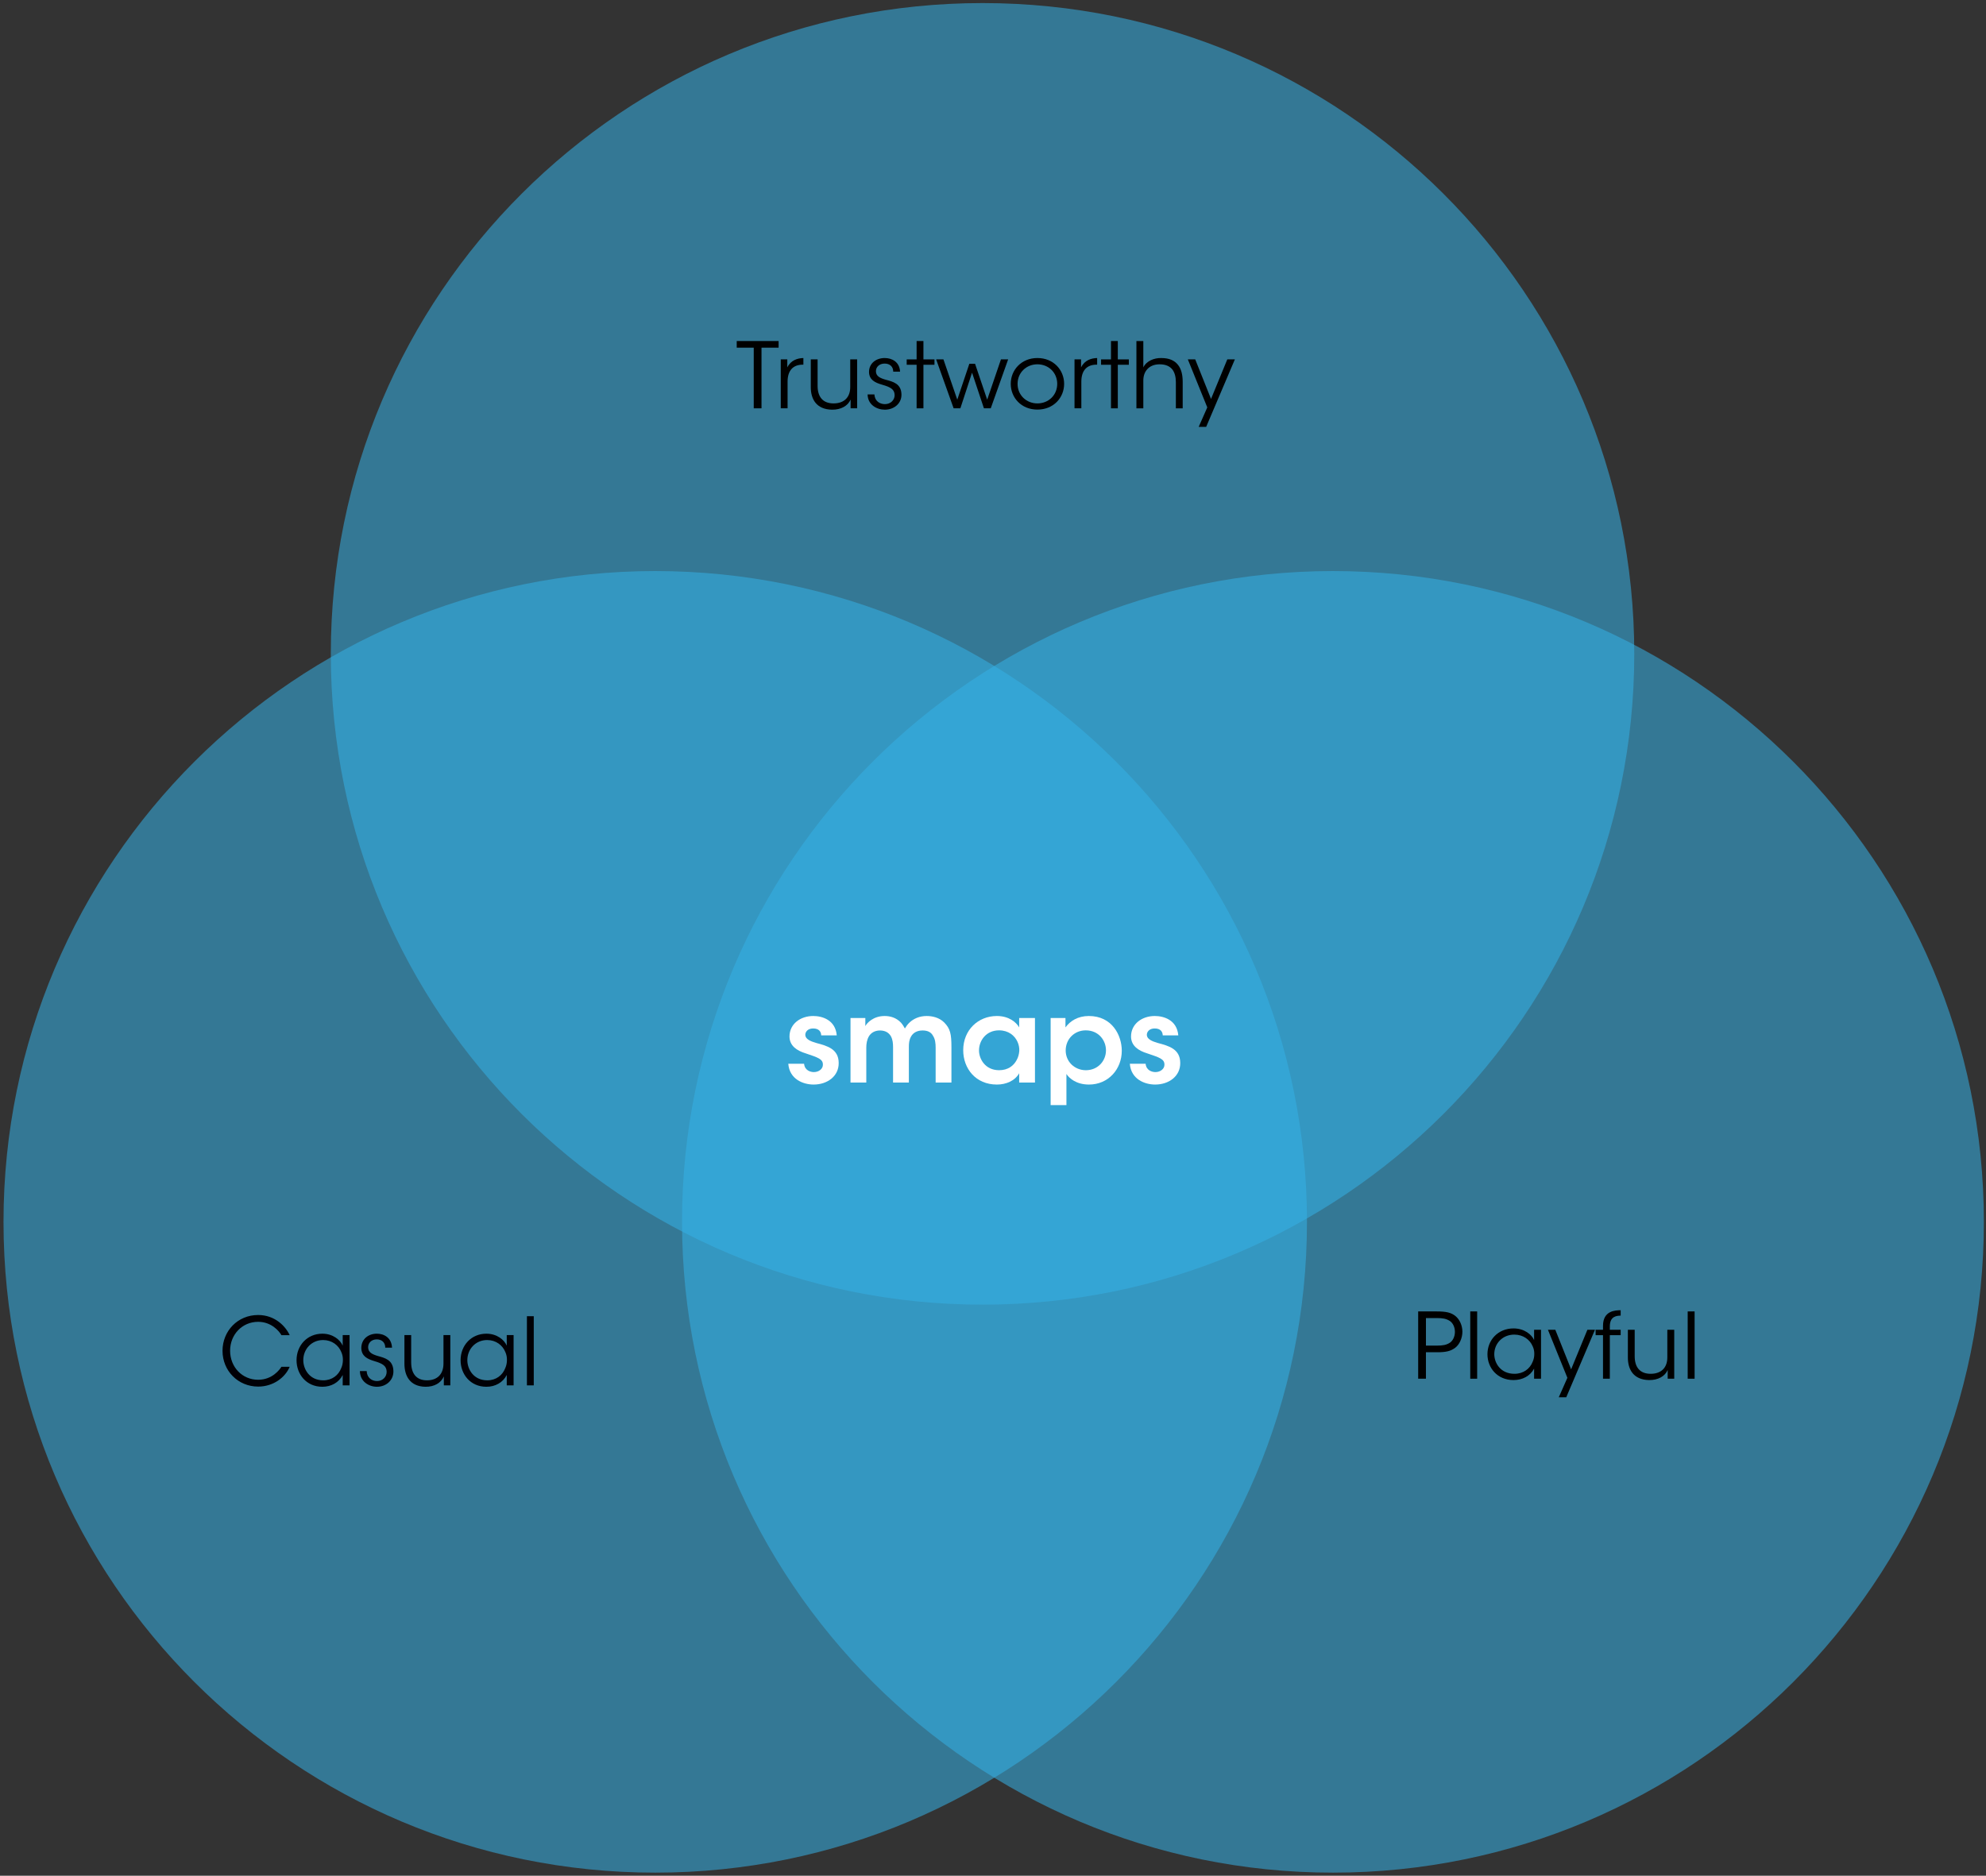 <?xml version="1.0" encoding="UTF-8"?>
<svg width="524px" height="495px" viewBox="0 0 524 495" version="1.1" xmlns="http://www.w3.org/2000/svg" xmlns:xlink="http://www.w3.org/1999/xlink">
    <rect x="0" y="0" width="524" height="495" fill="#333333" stroke="none"/>
    <!-- Generator: Sketch 53.2 (72643) - https://sketchapp.com -->
    <title>Group 8</title>
    <desc>Created with Sketch.</desc>
    <defs>
        <rect id="path-1" x="0.284" y="0.064" width="347.196" height="346.766"></rect>
        <rect id="path-3" x="0.313" y="0.064" width="346.764" height="346.766"></rect>
        <rect id="path-5" x="0.642" y="0.171" width="347.196" height="346.766"></rect>
    </defs>
    <g id="smaps" stroke="none" stroke-width="1" fill="none" fill-rule="evenodd">
        <g id="smaps_desktop" transform="translate(-897, -10320)">
            <g id="design-criteria" transform="translate(278, 10258)">
                <g id="diagrams" transform="translate(0, 61)">
                    <g id="Group-8" transform="translate(618, 0)">
                        <g id="Group" opacity="0.55" transform="translate(0, 150)">
                            <g id="Clipped">
                                <g>
                                    <mask id="mask-2" fill="white">
                                        <use xlink:href="#path-1"></use>
                                    </mask>
                                    <g id="SVGID_1_"></g>
                                    <path d="M173.882,345.19 C268.85,345.19 345.838,268.299 345.838,173.447 C345.838,78.596 268.85,1.703 173.882,1.703 C78.914,1.703 1.925,78.596 1.925,173.447 C1.925,268.299 78.914,345.19 173.882,345.19" id="Path" fill="#35B0E5" fill-rule="nonzero" mask="url(#mask-2)"></path>
                                </g>
                            </g>
                        </g>
                        <g id="Group" opacity="0.55" transform="translate(179, 150)">
                            <g id="Clipped">
                                <g>
                                    <mask id="mask-4" fill="white">
                                        <use xlink:href="#path-3"></use>
                                    </mask>
                                    <g id="SVGID_3_"></g>
                                    <path d="M173.696,345.19 C268.546,345.19 345.439,268.299 345.439,173.447 C345.439,78.596 268.546,1.703 173.696,1.703 C78.846,1.703 1.953,78.596 1.953,173.447 C1.953,268.299 78.846,345.19 173.696,345.19" id="Path" fill="#35B0E5" fill-rule="nonzero" mask="url(#mask-4)"></path>
                                </g>
                            </g>
                        </g>
                        <g id="Group" opacity="0.55" transform="translate(86, 0)">
                            <g id="Clipped">
                                <g>
                                    <mask id="mask-6" fill="white">
                                        <use xlink:href="#path-5"></use>
                                    </mask>
                                    <g id="SVGID_5_"></g>
                                    <path d="M174.24,345.297 C269.208,345.297 346.196,268.405 346.196,173.553 C346.196,78.703 269.208,1.81 174.24,1.81 C79.272,1.81 2.283,78.703 2.283,173.553 C2.283,268.405 79.272,345.297 174.24,345.297" id="Path" fill="#35B0E5" fill-rule="nonzero" mask="url(#mask-6)"></path>
                                </g>
                            </g>
                        </g>
                        <g id="Group" transform="translate(195, 90)" fill="#000000" fill-rule="nonzero">
                            <polygon id="Path" points="4.871 2.749 0.383 2.749 0.383 0.997 11.435 0.997 11.435 2.749 6.92 2.749 6.92 18.755 4.873 18.755 4.873 2.749"></polygon>
                            <path d="M12.001,5.843 L13.727,5.843 L13.727,7.955 C14.689,6.035 16.416,5.531 17.97,5.483 L17.97,7.235 L17.798,7.235 C15.232,7.235 13.801,8.795 13.801,11.723 L13.801,18.755 L12.001,18.755 L12.001,5.843 Z" id="Path"></path>
                            <path d="M32.155,18.755 L30.428,18.755 L30.428,16.451 C29.688,18.131 27.887,19.139 25.519,19.115 C21.375,19.043 19.921,16.307 19.921,13.163 L19.921,5.843 L21.722,5.843 L21.722,12.827 C21.722,15.611 23.003,17.483 25.989,17.459 C28.752,17.435 30.331,15.827 30.331,13.139 L30.331,5.843 L32.156,5.843 L32.156,18.755 L32.155,18.755 Z" id="Path"></path>
                            <path d="M41.677,9.083 C41.677,7.715 40.74,6.947 39.407,6.947 C37.952,6.947 37.064,7.907 37.112,9.035 C37.161,10.259 38.123,10.763 39.726,11.219 C41.626,11.723 43.747,12.251 43.846,15.011 C43.946,17.387 41.971,19.115 39.457,19.115 C37.309,19.115 34.942,17.795 34.916,15.083 L36.719,15.083 C36.793,16.859 38.148,17.651 39.481,17.651 C41.011,17.651 42.072,16.547 42.047,15.227 C41.999,13.763 41.011,13.163 38.718,12.515 C36.819,11.963 35.337,11.219 35.289,9.179 C35.289,6.851 37.187,5.483 39.434,5.483 C41.284,5.483 43.356,6.467 43.479,9.083 L41.677,9.083 Z" id="Path"></path>
                            <polygon id="Path" points="47.844 7.261 45.229 7.261 45.229 5.845 47.844 5.845 47.844 0.997 49.645 0.997 49.645 5.845 52.557 5.845 52.557 7.261 49.645 7.261 49.645 18.757 47.844 18.757"></polygon>
                            <polygon id="Path" points="53 5.843 54.924 5.843 58.575 16.475 61.759 6.995 63.264 6.995 66.469 16.475 70.095 5.843 71.995 5.843 67.406 18.755 65.606 18.755 62.473 9.347 59.389 18.755 57.613 18.755"></polygon>
                            <path d="M72.684,12.275 C72.684,8.675 75.447,5.483 79.713,5.483 C84.005,5.483 86.768,8.675 86.768,12.299 C86.768,15.923 84.005,19.091 79.713,19.091 C75.445,19.091 72.684,15.923 72.684,12.299 L72.684,12.275 Z M74.485,12.323 C74.485,15.251 76.781,17.459 79.714,17.459 C82.676,17.459 84.946,15.251 84.946,12.299 C84.946,9.347 82.676,7.139 79.714,7.139 C76.781,7.139 74.485,9.347 74.485,12.299 L74.485,12.323 Z" id="Shape"></path>
                            <path d="M89.508,5.843 L91.235,5.843 L91.235,7.955 C92.197,6.035 93.924,5.531 95.478,5.483 L95.478,7.235 L95.305,7.235 C92.74,7.235 91.309,8.795 91.309,11.723 L91.309,18.755 L89.508,18.755 L89.508,5.843 Z" id="Path"></path>
                            <polygon id="Path" points="99.129 7.261 96.514 7.261 96.514 5.845 99.129 5.845 99.129 0.997 100.93 0.997 100.93 5.845 103.842 5.845 103.842 7.261 100.93 7.261 100.93 18.757 99.129 18.757"></polygon>
                            <path d="M105.839,0.997 L107.662,0.997 L107.662,5.725 L107.662,7.957 C108.477,6.253 110.524,5.437 112.399,5.485 C114.496,5.485 115.877,6.133 116.79,7.261 C117.704,8.389 118.05,9.949 118.05,11.797 L118.05,18.757 L116.249,18.757 L116.249,11.869 C116.249,10.477 115.951,9.301 115.287,8.461 C114.57,7.621 113.535,7.141 111.956,7.141 C110.501,7.141 109.416,7.645 108.725,8.413 C108.008,9.181 107.662,10.237 107.662,11.413 L107.662,18.757 L105.839,18.757 L105.839,0.997 L105.839,0.997 Z" id="Path"></path>
                            <polygon id="Path" points="124.539 18.515 119.408 5.843 121.357 5.843 125.526 16.283 129.818 5.843 131.816 5.843 124.243 23.651 122.271 23.651"></polygon>
                        </g>
                        <g id="Group" transform="translate(59, 348)" fill="#000006" fill-rule="nonzero">
                            <path d="M18.434,13.69 C17.262,16.501 14.115,18.92 10.134,18.92 C4.788,18.92 0.711,14.752 0.711,9.474 C0.711,4.27 4.69,0.028 10.11,0.028 C14.575,0.028 17.384,3.037 18.433,5.355 L16.26,5.355 C15.65,4.27 13.599,1.828 10.11,1.828 C5.886,1.828 2.713,5.207 2.713,9.449 C2.713,13.765 5.911,17.118 10.11,17.118 C13.892,17.118 15.822,14.382 16.26,13.69 L18.434,13.69 Z" id="Path"></path>
                            <path d="M34.229,18.598 L32.422,18.598 L32.422,15.86 C31.397,17.858 29.397,18.967 27.051,18.967 C22.779,18.967 20.241,15.615 20.241,11.963 C20.241,8.068 23.048,4.959 27.051,4.959 C29.86,4.959 31.787,6.611 32.422,8.116 L32.422,5.33 L34.229,5.33 L34.229,18.598 Z M22.023,11.989 C22.049,14.382 23.684,17.267 27.296,17.267 C29.615,17.267 31.324,15.911 32.031,14.036 C32.324,13.394 32.471,12.654 32.471,11.94 C32.495,11.2 32.349,10.46 32.056,9.819 C31.324,7.994 29.566,6.637 27.247,6.637 C24.221,6.637 22.023,9.003 22.023,11.963 L22.023,11.989 L22.023,11.989 Z" id="Shape"></path>
                            <path d="M43.651,8.658 C43.651,7.254 42.724,6.463 41.406,6.463 C39.965,6.463 39.086,7.451 39.134,8.609 C39.183,9.868 40.135,10.385 41.721,10.853 C43.601,11.371 45.7,11.915 45.798,14.75 C45.897,17.192 43.943,18.966 41.454,18.966 C39.329,18.966 36.987,17.611 36.961,14.822 L38.745,14.822 C38.818,16.647 40.159,17.46 41.479,17.46 C42.992,17.46 44.042,16.327 44.018,14.969 C43.97,13.464 42.992,12.848 40.724,12.183 C38.844,11.614 37.378,10.85 37.33,8.755 C37.33,6.363 39.209,4.955 41.432,4.955 C43.263,4.955 45.313,5.967 45.435,8.655 L43.651,8.655 L43.651,8.658 Z" id="Path"></path>
                            <path d="M60.813,18.598 L59.104,18.598 L59.104,16.231 C58.372,17.958 56.59,18.994 54.246,18.967 C50.145,18.893 48.706,16.082 48.706,12.851 L48.706,5.33 L50.488,5.33 L50.488,12.506 C50.488,15.367 51.756,17.29 54.712,17.267 C57.446,17.241 59.008,15.589 59.008,12.828 L59.008,5.33 L60.815,5.33 L60.815,18.598 L60.813,18.598 Z" id="Path"></path>
                            <path d="M77.511,18.598 L75.704,18.598 L75.704,15.86 C74.679,17.858 72.679,18.967 70.334,18.967 C66.061,18.967 63.523,15.615 63.523,11.963 C63.523,8.068 66.33,4.959 70.334,4.959 C73.143,4.959 75.069,6.611 75.704,8.116 L75.704,5.33 L77.511,5.33 L77.511,18.598 Z M65.305,11.989 C65.331,14.382 66.966,17.267 70.578,17.267 C72.897,17.267 74.606,15.911 75.314,14.036 C75.606,13.394 75.753,12.654 75.753,11.94 C75.777,11.2 75.631,10.46 75.338,9.819 C74.606,7.994 72.848,6.637 70.529,6.637 C67.503,6.637 65.305,9.003 65.305,11.963 L65.305,11.989 L65.305,11.989 Z" id="Shape"></path>
                            <polygon id="Path" points="81.026 0.348 82.831 0.348 82.831 18.599 81.026 18.599"></polygon>
                        </g>
                        <g id="Group" transform="translate(375, 346)" fill="#000000" fill-rule="nonzero">
                            <path d="M4.991,1.082 C7.558,1.082 8.765,1.37 9.9,2.21 C11.107,3.122 11.848,4.776 11.848,6.434 C11.848,8.114 11.084,9.818 9.974,10.658 C8.765,11.57 7.532,11.858 5.164,11.858 L2.228,11.858 L2.228,18.842 L0.181,18.842 L0.181,1.082 L4.991,1.082 L4.991,1.082 Z M2.228,10.104 L5.139,10.104 C6.67,10.104 7.606,9.938 8.52,9.36 C9.308,8.856 9.875,7.728 9.875,6.48 C9.875,5.208 9.308,4.08 8.494,3.576 C7.581,3.002 6.644,2.832 5.091,2.832 L2.23,2.832 L2.23,10.104 L2.228,10.104 Z" id="Shape"></path>
                            <polygon id="Path" points="13.922 1.082 15.746 1.082 15.746 18.842 13.922 18.842"></polygon>
                            <path d="M32.593,18.84 L30.768,18.84 L30.768,16.176 C29.732,18.12 27.711,19.2 25.341,19.2 C21.024,19.2 18.459,15.938 18.459,12.384 C18.459,8.594 21.296,5.568 25.341,5.568 C28.179,5.568 30.126,7.176 30.768,8.64 L30.768,5.93 L32.593,5.93 L32.593,18.84 Z M20.26,12.41 C20.286,14.738 21.939,17.546 25.588,17.546 C27.931,17.546 29.658,16.226 30.373,14.402 C30.669,13.776 30.817,13.056 30.817,12.362 C30.842,11.642 30.694,10.922 30.398,10.298 C29.658,8.522 27.882,7.202 25.538,7.202 C22.481,7.202 20.26,9.504 20.26,12.384 L20.26,12.41 L20.26,12.41 Z" id="Shape"></path>
                            <polygon id="Path" points="39.549 18.6 34.418 5.93 36.367 5.93 40.536 16.368 44.828 5.93 46.826 5.93 39.253 23.736 37.281 23.736"></polygon>
                            <path d="M48.949,7.346 L46.998,7.346 L46.998,5.93 L48.949,5.93 L48.949,4.874 C48.949,0.89 52.18,0.77 53.609,0.77 L53.609,2.187 C52.696,2.234 50.749,2.234 50.749,5.042 L50.749,5.931 L53.609,5.931 L53.609,7.347 L50.749,7.347 L50.749,18.843 L48.949,18.843 L48.949,7.346 L48.949,7.346 Z" id="Path"></path>
                            <path d="M67.741,18.84 L66.015,18.84 L66.015,16.538 C65.275,18.218 63.474,19.226 61.106,19.2 C56.962,19.128 55.508,16.392 55.508,13.248 L55.508,5.93 L57.309,5.93 L57.309,12.912 C57.309,15.696 58.59,17.568 61.576,17.546 C64.339,17.52 65.918,15.912 65.918,13.226 L65.918,5.93 L67.743,5.93 L67.743,18.84 L67.741,18.84 Z" id="Path"></path>
                            <polygon id="Path" points="71.293 1.082 73.117 1.082 73.117 18.842 71.293 18.842"></polygon>
                        </g>
                        <g id="Group" transform="translate(208, 269)" fill="#FFFFFF" fill-rule="nonzero">
                            <path d="M9.673,5.242 C9.642,4.342 9.165,3.411 7.542,3.411 C6.141,3.411 5.473,4.28 5.473,5.117 C5.506,6.203 6.777,6.792 8.433,7.258 C11.233,8.003 14.255,8.81 14.287,12.472 C14.351,15.978 11.327,18.213 7.668,18.213 C4.965,18.213 1.304,16.846 0.988,12.72 L5.155,12.72 C5.316,14.55 6.937,14.923 7.732,14.923 C9.037,14.923 10.151,14.085 10.118,12.938 C10.118,11.478 8.813,11.075 5.599,9.989 C3.245,9.275 1.335,8.003 1.304,5.552 C1.304,2.2 4.202,0.122 7.573,0.122 C9.927,0.122 13.427,1.146 13.776,5.24 L9.673,5.24 L9.673,5.242 Z" id="Path"></path>
                            <path d="M17.4,0.65 L21.315,0.65 L21.315,2.79 C21.696,2.016 23.382,0.123 26.406,0.123 C27.838,0.123 29.43,0.526 30.701,1.861 C31.082,2.264 31.528,2.978 31.751,3.413 C32.069,2.885 32.452,2.326 33.024,1.798 C34.105,0.806 35.633,0.123 37.478,0.123 C38.944,0.123 40.789,0.494 42.125,1.829 C43.716,3.443 44.033,4.838 44.033,8.344 L44.033,17.685 L39.866,17.685 L39.866,8.501 C39.866,7.414 39.769,6.235 39.165,5.334 C38.72,4.498 37.892,3.938 36.428,3.938 C34.963,3.938 33.946,4.558 33.405,5.49 C32.865,6.421 32.801,7.322 32.801,8.344 L32.801,17.685 L28.632,17.685 L28.632,8.344 C28.632,7.352 28.537,6.389 28.092,5.52 C27.582,4.621 26.724,3.968 25.228,3.938 C23.7,3.938 22.746,4.651 22.237,5.52 C21.728,6.419 21.569,7.475 21.569,8.469 L21.569,17.685 L17.402,17.685 L17.402,0.65 L17.4,0.65 Z" id="Path"></path>
                            <path d="M66.073,17.686 L61.906,17.686 L61.906,15.235 C60.792,17.221 58.469,18.214 56.019,18.214 C50.418,18.214 47.142,13.963 47.142,9.154 C47.142,3.786 51.119,0.123 56.019,0.123 C59.2,0.123 61.141,1.766 61.906,3.133 L61.906,0.65 L66.073,0.65 L66.073,17.686 Z M51.311,9.245 C51.311,11.355 52.869,14.427 56.623,14.427 C58.946,14.427 60.473,13.248 61.269,11.696 C61.683,10.952 61.873,10.144 61.937,9.307 C61.968,8.501 61.809,7.662 61.459,6.918 C60.728,5.304 59.104,3.907 56.59,3.907 C53.217,3.907 51.309,6.576 51.309,9.213 L51.309,9.245 L51.311,9.245 Z" id="Shape"></path>
                            <path d="M70.204,0.65 L74.119,0.65 L74.119,3.133 C75.359,1.427 77.395,0.123 80.291,0.123 C86.4,0.123 88.978,5.181 88.978,9.307 C88.978,14.147 85.445,18.213 80.323,18.213 C76.919,18.213 75.073,16.506 74.373,15.419 L74.373,17.685 L74.373,23.643 L70.206,23.643 L70.206,0.65 L70.204,0.65 Z M84.807,9.154 C84.807,6.702 82.994,3.909 79.462,3.909 C77.935,3.909 76.629,4.499 75.675,5.461 C74.753,6.392 74.179,7.726 74.179,9.216 C74.179,10.675 74.753,11.979 75.708,12.91 C76.661,13.84 77.999,14.43 79.495,14.43 C82.676,14.43 84.807,11.979 84.807,9.187 L84.807,9.154 Z" id="Shape"></path>
                            <path d="M99.788,5.242 C99.757,4.342 99.279,3.411 97.657,3.411 C96.255,3.411 95.588,4.28 95.588,5.117 C95.621,6.203 96.892,6.792 98.547,7.258 C101.346,8.003 104.37,8.81 104.401,12.472 C104.465,15.978 101.441,18.213 97.783,18.213 C95.079,18.213 91.419,16.846 91.102,12.72 L95.269,12.72 C95.43,14.55 97.051,14.923 97.847,14.923 C99.151,14.923 100.265,14.085 100.232,12.938 C100.232,11.478 98.928,11.075 95.714,9.989 C93.36,9.275 91.45,8.003 91.419,5.552 C91.419,2.2 94.316,0.122 97.688,0.122 C100.042,0.122 103.541,1.146 103.891,5.24 L99.788,5.24 L99.788,5.242 Z" id="Path"></path>
                        </g>
                    </g>
                </g>
            </g>
        </g>
    </g>
</svg>
